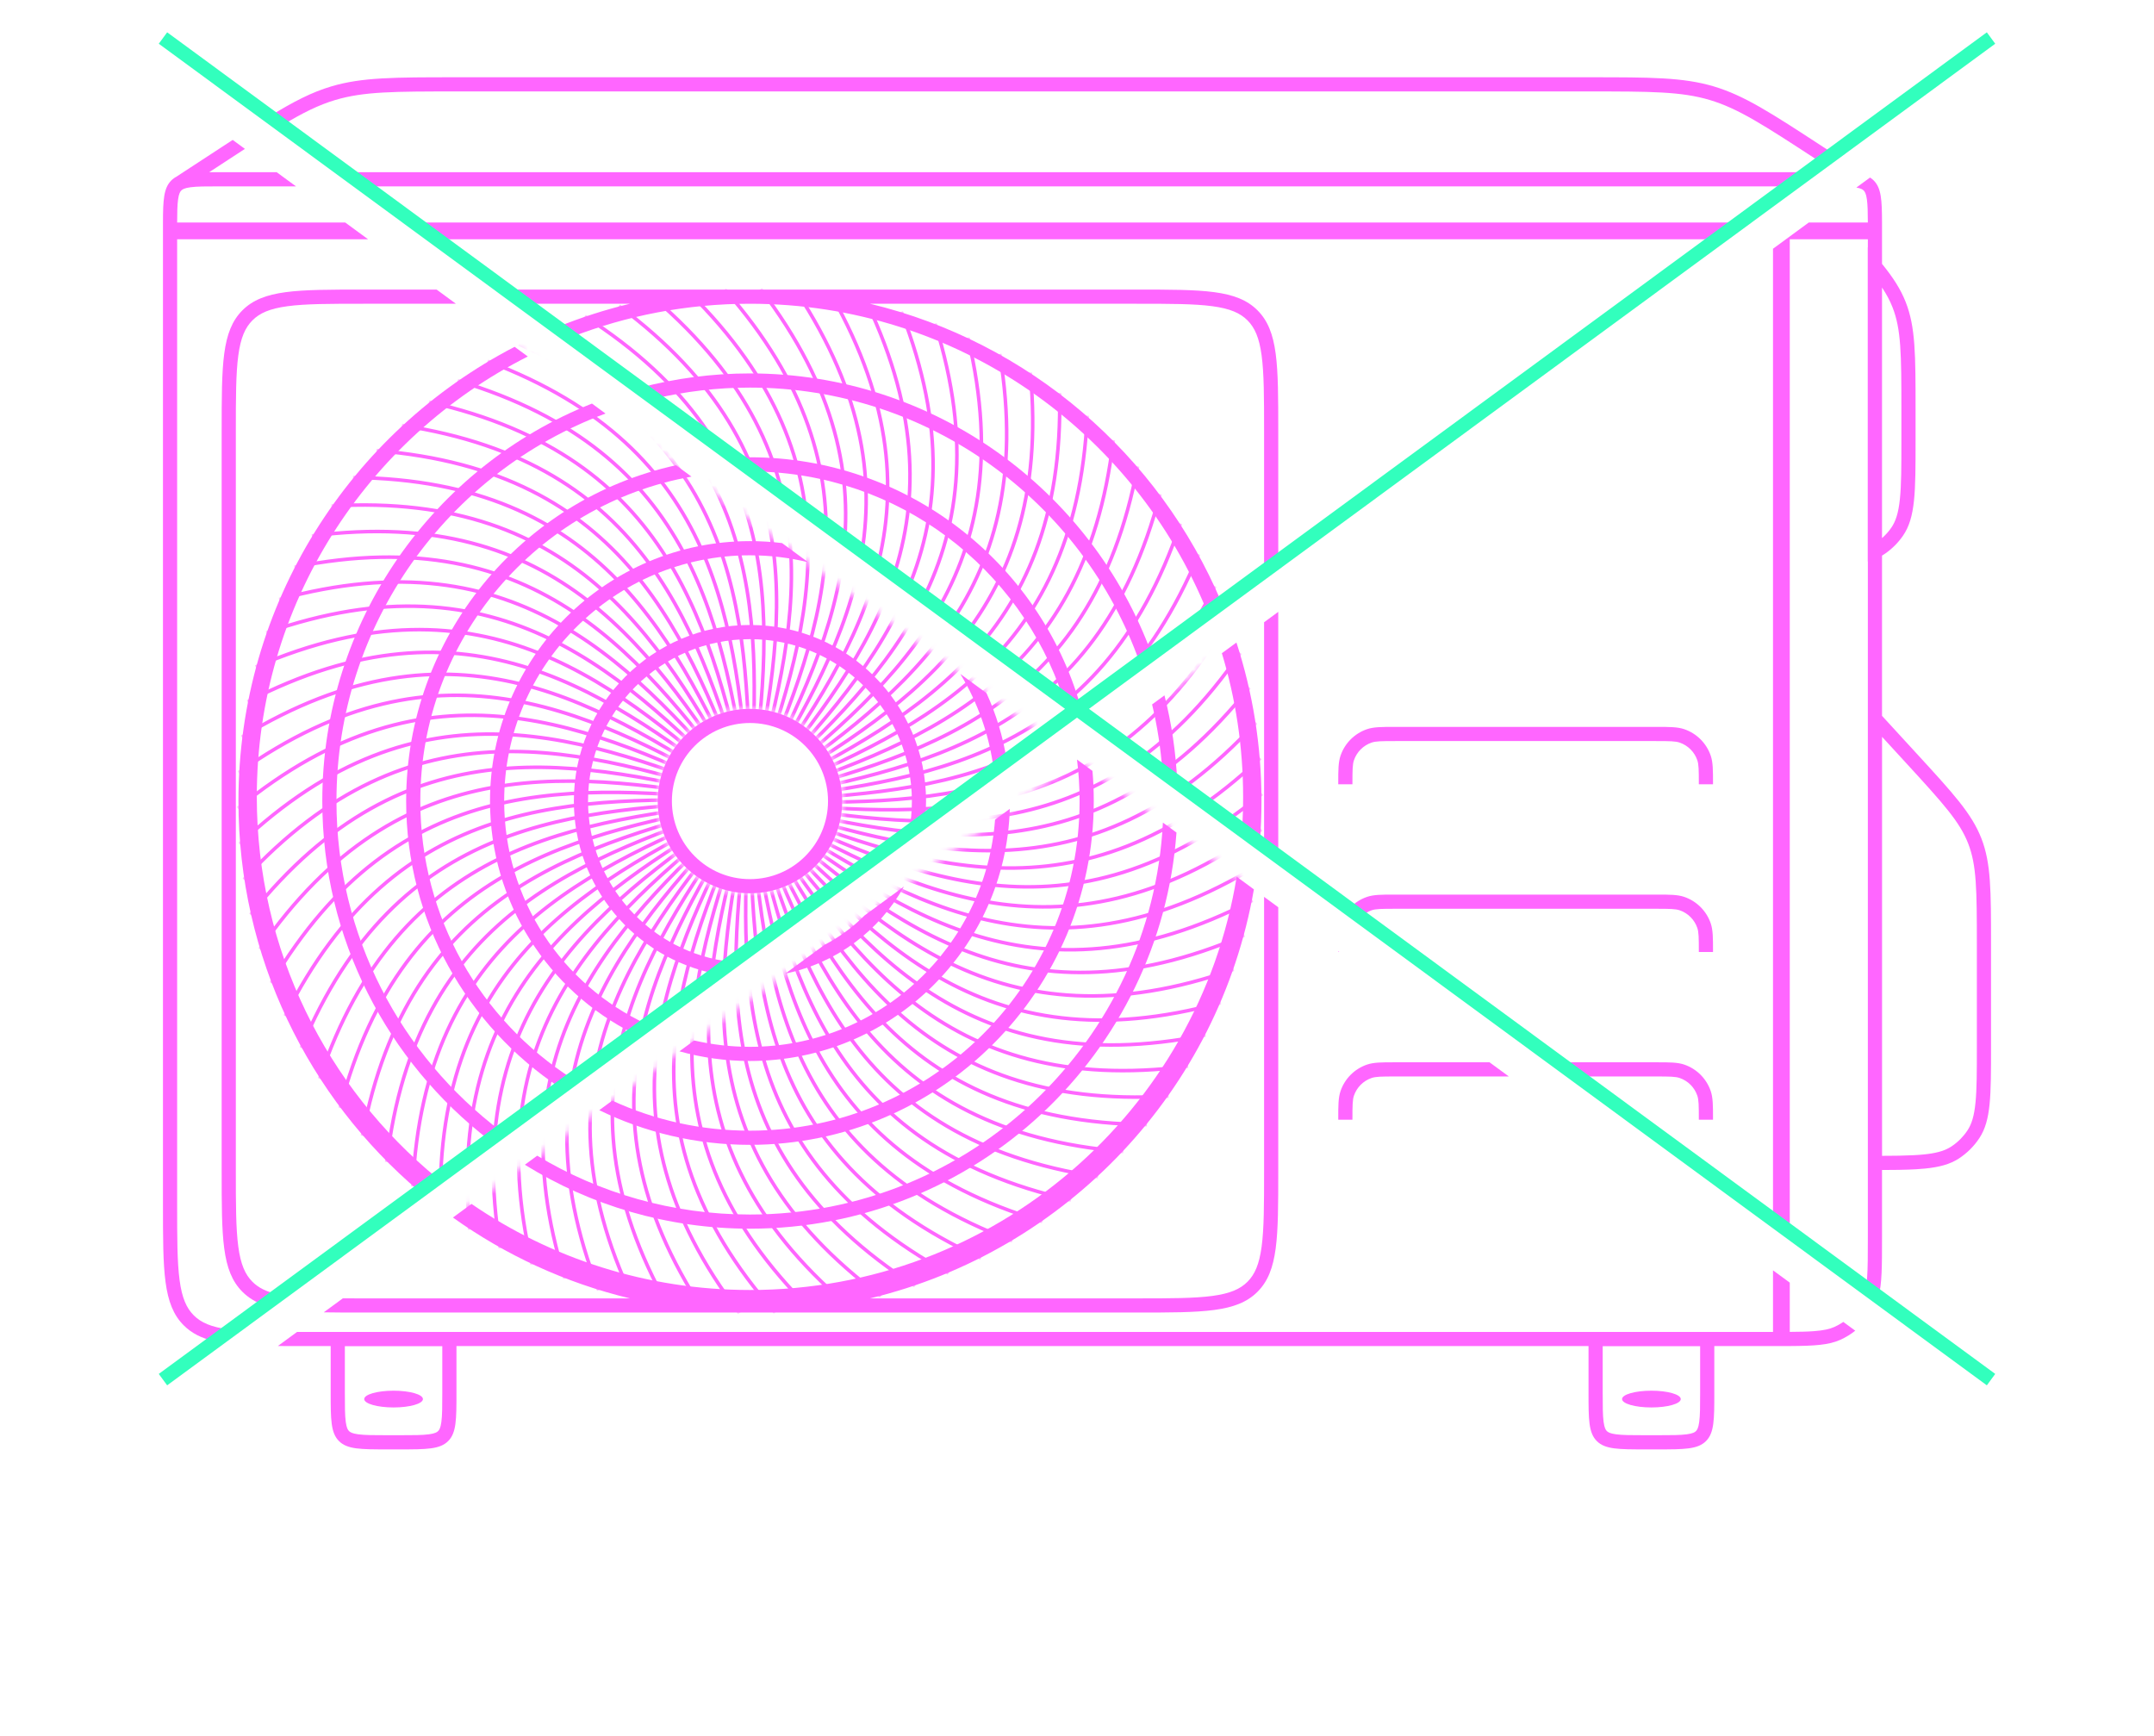 <svg width="304" height="245" viewBox="0 0 304 245" fill="none" xmlns="http://www.w3.org/2000/svg">
<mask id="mask0_281_657" style="mask-type:alpha" maskUnits="userSpaceOnUse" x="33" y="40" width="146" height="146">
<path fill-rule="evenodd" clip-rule="evenodd" d="M72.629 48.95L147.085 103.596L59.157 168.131C43.553 154.888 33.651 135.133 33.651 113.064C33.651 85.17 49.471 60.971 72.629 48.95ZM78.663 46.163C87.052 42.751 96.229 40.872 105.844 40.872C135.771 40.872 161.444 59.081 172.389 85.024L152 99.989L78.663 46.163ZM174.502 90.688L156.915 103.596L177.802 118.926C177.957 116.993 178.037 115.038 178.037 113.064C178.037 105.254 176.796 97.733 174.502 90.688ZM176.965 125.527L152 107.204L63.924 171.846C75.742 180.289 90.213 185.257 105.844 185.257C141.465 185.257 171.06 159.458 176.965 125.527ZM118.862 113.064C118.862 120.254 113.034 126.083 105.844 126.083C98.654 126.083 92.826 120.254 92.826 113.064C92.826 105.874 98.654 100.046 105.844 100.046C113.034 100.046 118.862 105.874 118.862 113.064Z" fill="#FF66FF"/>
</mask>
<g mask="url(#mask0_281_657)">
<path d="M109.395 185.257C86.12 158.837 95.984 135.949 105.846 113.061M105.846 113.061L105.846 113.06M105.846 113.061L105.845 113.063M105.846 113.061L105.846 113.067M105.846 113.061L105.847 113.059M105.846 113.06L105.847 113.059M105.846 113.06L105.845 113.063M105.846 113.06L105.848 113.057M105.846 113.06L105.846 113.063L105.845 113.063M105.846 113.06V113.057M105.846 113.06C105.847 113.066 105.849 113.071 105.849 113.077M105.846 113.06C100.372 88.749 94.896 64.439 60.541 56.746M105.847 113.059L105.848 113.057M105.847 113.059C105.847 113.056 105.848 113.054 105.849 113.051M105.847 113.059L105.846 113.057M105.847 113.059C105.847 113.056 105.846 113.053 105.845 113.051M105.848 113.057C115.708 90.172 125.565 67.287 102.294 40.872M105.848 113.057C114.088 89.54 122.324 66.023 97.267 41.295M105.848 113.057L105.849 113.051M114.423 184.833C89.362 160.102 97.604 136.583 105.845 113.063M105.845 113.063C99.265 137.1 92.684 161.137 119.408 184.06M105.845 113.063L105.846 113.067M105.845 113.063C105.845 113.068 105.844 113.073 105.844 113.077M105.845 113.063C106.145 137.983 106.446 162.903 138.453 177.572M105.845 113.063L105.847 113.064M105.845 113.063C113.003 136.936 120.158 160.808 154.97 166.086M105.845 113.063L105.844 113.062M105.845 113.063C114.65 136.378 123.455 159.693 158.549 162.53M105.845 113.063L105.848 113.067M105.845 113.063C122.093 131.96 138.342 150.858 172.29 141.521M105.845 113.063L105.845 113.064M105.845 113.063L105.843 113.063M105.845 113.063L105.847 113.065M105.845 113.063L105.851 113.065M105.845 113.063L105.843 113.062M105.845 113.063C105.843 113.062 105.84 113.061 105.838 113.06M105.845 113.063L105.842 113.064M105.849 113.051C112.428 89.019 119.001 64.987 92.282 42.068M105.849 113.051C110.736 88.618 115.617 64.186 87.364 43.187M124.329 182.941C96.076 161.942 100.957 137.51 105.844 113.077M105.844 113.077C105.844 113.074 105.845 113.071 105.846 113.067M105.844 113.077C102.673 137.791 99.508 162.505 129.157 181.482M105.844 113.077C105.845 113.075 105.846 113.072 105.848 113.07M105.844 113.077C91.442 133.41 77.045 153.744 94.314 184.419M105.844 113.077L105.846 113.072M105.844 113.077C92.895 134.365 79.951 155.654 99.319 185.05M105.846 113.067C104.407 137.946 102.969 162.824 133.874 179.689M105.846 113.067L105.848 113.067M105.846 113.067L105.843 113.067M105.846 113.067L105.848 113.066M105.846 113.067C105.843 113.068 105.84 113.069 105.838 113.069M105.846 113.057C109.017 88.341 112.184 63.625 82.533 44.647M105.846 113.057L105.846 113.055M105.846 113.057L105.845 113.051M105.846 113.055C107.285 88.179 108.72 63.303 77.818 46.44M105.846 113.055C105.547 88.139 105.243 63.224 73.24 48.557M142.874 175.14C109.921 162.74 107.884 137.902 105.847 113.064M105.847 113.064C105.848 113.068 105.849 113.072 105.849 113.077M105.847 113.064C116.256 135.707 126.665 158.351 161.871 158.733M105.847 113.064C105.849 113.068 105.851 113.072 105.853 113.076M105.847 113.064C123.373 130.781 140.899 148.499 174.113 136.816M105.847 113.064C105.85 113.067 105.854 113.069 105.857 113.072M105.847 113.064L105.847 113.065M105.847 113.064L105.844 113.062M105.847 113.064C130.661 115.371 155.476 117.677 173.41 87.379M105.847 113.064C105.851 113.064 105.856 113.064 105.861 113.063M105.847 113.064L105.849 113.064M105.847 113.064L105.843 113.062M105.847 113.064L105.843 113.063M105.847 113.064L105.851 113.064M105.845 113.051C103.808 88.218 101.766 63.387 68.819 50.989M105.845 113.051C102.081 88.42 98.311 63.792 64.58 53.723M147.115 172.405C113.383 162.336 109.614 137.708 105.849 113.077M105.849 113.077C111.323 137.385 116.801 161.69 151.153 169.382M105.844 113.062L105.844 113.061M105.844 113.062L105.843 113.058M105.844 113.062L105.843 113.06M105.844 113.062C105.849 113.066 105.853 113.069 105.857 113.072M105.844 113.062C86.024 97.957 66.203 82.854 34.94 99.044M105.844 113.062L105.841 113.062M105.844 113.062C105.85 113.062 105.855 113.063 105.861 113.063M105.844 113.062L105.843 113.063M105.844 113.061L105.843 113.058M105.844 113.061C105.843 113.059 105.841 113.055 105.84 113.053M105.844 113.061L105.842 113.059M105.843 113.058C98.687 89.189 91.527 65.323 56.721 60.045M105.843 113.058C97.039 89.746 88.233 66.437 53.143 63.601M105.843 113.058L105.84 113.053M105.84 113.053C95.433 90.414 85.021 67.779 49.821 67.397M105.84 113.053C93.879 91.195 81.913 69.342 46.772 71.416M164.921 154.713C129.78 156.788 117.815 134.934 105.853 113.076M105.853 113.076C105.851 113.073 105.85 113.07 105.848 113.067M105.853 113.076C119.31 134.046 132.771 155.012 167.682 150.491M105.848 113.067C120.737 133.05 135.627 153.033 170.143 146.087M105.848 113.067L105.851 113.067M105.848 113.067L105.848 113.066M105.848 113.067C82.857 122.68 59.866 132.293 58.256 167.463M105.848 113.067L105.849 113.066M105.848 113.067L105.846 113.069M105.848 113.067L105.844 113.07M105.848 113.067C87.531 129.964 69.215 146.861 79.731 180.461M105.848 113.067L105.846 113.072M105.843 113.06L105.842 113.059M105.843 113.06C105.841 113.058 105.839 113.056 105.837 113.055M105.842 113.059C92.384 92.088 78.923 71.118 44.01 75.639M105.842 113.059L105.841 113.058M105.842 113.059L105.837 113.055M105.841 113.058C90.953 93.076 76.063 73.098 41.551 80.044M105.841 113.058C89.596 94.163 73.348 75.272 39.404 84.609M105.837 113.055C88.315 95.341 70.789 77.632 37.581 89.312M105.837 113.055C87.122 96.606 68.403 80.163 36.091 94.132M175.604 131.996C143.292 145.964 124.573 129.521 105.857 113.072M105.857 113.072C125.675 128.175 145.495 143.273 176.754 127.084M105.845 113.064L105.843 113.063M105.845 113.064L105.842 113.064M105.843 113.063L105.841 113.062M105.843 113.063C105.841 113.062 105.838 113.061 105.835 113.06M105.843 113.063L105.842 113.064M105.843 113.063L105.841 113.063M105.843 113.063C80.951 114.233 56.06 115.404 42.518 147.902M105.843 113.063C105.841 113.063 105.839 113.063 105.837 113.063M105.841 113.062L105.835 113.06M105.847 113.065L105.851 113.065M105.847 113.065C105.851 113.066 105.856 113.068 105.86 113.069M105.847 113.065L105.848 113.066M105.847 113.065L105.849 113.064M105.835 113.06C82.622 104.004 59.409 94.955 33.823 119.132M105.86 113.069C105.857 113.068 105.854 113.067 105.851 113.065M105.86 113.069C129.648 120.483 153.436 127.892 177.274 101.988M105.851 113.065C130.101 118.803 154.352 124.539 176.327 97.032M105.851 113.065L105.851 113.067M105.851 113.065L105.848 113.066M105.851 113.065L105.852 113.066M105.851 113.065L105.849 113.064M105.851 113.065L105.849 113.066M105.851 113.065L105.852 113.064M105.851 113.065L105.851 113.064M105.842 113.064L105.841 113.063M105.842 113.064C105.839 113.063 105.837 113.063 105.834 113.063M105.842 113.064C81.252 109.032 56.662 105.004 36.661 133.975M105.842 113.064L105.837 113.063M105.841 113.063C82.051 105.649 58.261 98.237 34.422 124.143M105.841 113.063L105.839 113.063C81.59 107.326 57.342 101.593 35.369 129.098M105.841 113.063L105.834 113.063M105.834 113.063C80.924 112.493 56.016 111.929 40.242 143.399M105.861 113.063C130.75 111.894 155.638 110.72 169.178 78.226M177.562 122.106C147.504 140.439 126.677 126.753 105.851 113.067M105.851 113.067L105.849 113.066M105.851 113.067C127.581 125.267 149.312 137.466 178.018 117.081M105.851 113.067C128.378 123.721 150.908 134.374 178.123 112.037M105.851 113.067L105.852 113.066M105.851 113.067L105.849 113.068M105.849 113.066L105.848 113.066M105.849 113.066C105.848 113.068 105.847 113.071 105.846 113.072M105.849 113.066L105.848 113.07M105.849 113.066L105.849 113.068M105.848 113.066L105.843 113.067M105.843 113.062C85.019 99.377 64.193 85.697 34.137 104.027M105.843 113.062C84.115 100.863 62.385 88.668 33.682 109.051M105.843 113.062L105.838 113.06M105.838 113.06C83.312 102.408 60.788 91.761 33.577 114.095M177.875 106.997C152.289 131.175 129.075 122.125 105.862 113.07M105.862 113.07C105.859 113.068 105.857 113.067 105.854 113.066M105.862 113.07C105.859 113.068 105.856 113.067 105.852 113.066M105.854 113.066L105.852 113.066M105.854 113.066L105.857 113.066M105.854 113.066L105.856 113.065M105.854 113.066L105.854 113.065M105.852 113.066L105.854 113.064M105.852 113.066L105.852 113.064M166.597 73.895C155.359 107.247 130.623 110.161 105.881 113.063M105.881 113.063C105.878 113.063 105.875 113.064 105.872 113.064M105.881 113.063C105.875 113.063 105.868 113.064 105.862 113.064M105.872 113.064C105.868 113.065 105.864 113.065 105.86 113.065M105.872 113.064C130.779 113.634 155.684 114.194 171.456 82.728M105.872 113.064C105.869 113.064 105.865 113.064 105.862 113.064M105.86 113.065L105.857 113.066M105.86 113.065L105.856 113.065M105.857 113.066C130.448 117.097 155.038 121.126 175.04 92.155M105.843 113.067C81.095 115.97 56.347 118.877 45.106 152.238M105.843 113.067C81.357 117.689 56.873 122.315 47.986 156.379M105.843 113.067L105.838 113.069M163.716 69.753C154.83 103.816 130.347 108.442 105.862 113.064M105.862 113.064L105.856 113.065M105.862 113.064L105.859 113.064M105.862 113.064L105.857 113.064M105.856 113.065L105.857 113.064M105.856 113.065L105.854 113.065M105.856 113.065L105.855 113.063M160.554 65.822C154.065 100.423 129.963 106.745 105.859 113.064M105.859 113.064L105.857 113.064M105.857 113.064L105.854 113.065M105.857 113.064L105.86 113.062M105.857 113.064L105.855 113.063M105.854 113.065L105.854 113.064M105.838 113.069C81.736 119.388 57.637 125.711 51.148 160.31M105.838 113.069C82.235 121.053 58.636 129.043 54.577 164.01M157.124 62.12C153.065 97.088 129.466 105.076 105.863 113.061M105.863 113.061L105.861 113.061M105.863 113.061C128.851 103.449 151.836 93.834 153.446 58.668M105.863 113.061L105.86 113.062M105.861 113.061C105.859 113.062 105.857 113.063 105.855 113.063M105.861 113.061C128.124 101.87 150.383 90.674 149.536 55.481M105.861 113.061L105.86 113.062M105.855 113.063L105.854 113.064M105.855 113.063L105.86 113.062M105.855 113.063C127.284 100.345 148.712 87.625 145.412 52.574M105.854 113.064L105.852 113.064M105.854 113.064C126.344 98.881 146.833 84.698 141.096 49.961M105.854 113.064C105.855 113.062 105.858 113.059 105.86 113.057M105.854 113.064L105.853 113.063M105.852 113.064L105.853 113.063M105.852 113.064C105.854 113.061 105.855 113.057 105.857 113.054M105.852 113.064L105.851 113.064M105.846 113.069L105.844 113.07M105.846 113.069C105.844 113.07 105.842 113.072 105.84 113.074M105.844 113.07C83.581 124.262 61.32 135.457 62.167 170.651M105.844 113.07C84.416 125.788 62.99 138.509 66.29 173.558M105.844 113.07L105.84 113.074M105.84 113.074C85.352 127.254 64.869 141.439 70.606 176.17M105.84 113.074C86.391 128.649 66.947 144.228 75.093 178.474M136.608 47.656C144.753 81.903 125.309 97.482 105.86 113.057M105.86 113.057C105.858 113.059 105.856 113.06 105.854 113.062M105.86 113.057C124.175 96.163 142.485 79.266 131.971 45.67M105.86 113.057C105.858 113.059 105.855 113.061 105.853 113.063M105.86 113.057C122.952 94.926 140.039 76.793 127.207 44.013M105.854 113.062L105.853 113.063M105.854 113.062C121.641 93.781 137.426 74.5 122.337 42.691M105.853 113.063C120.257 92.728 134.659 72.392 117.388 41.712M105.849 113.068L105.848 113.07M105.849 113.068C94.416 135.211 82.983 157.353 104.357 185.33M105.848 113.07L105.846 113.072M105.846 113.072C88.753 131.204 71.664 149.337 84.497 182.119M105.846 113.072C90.06 132.352 74.276 151.634 89.365 183.44M112.381 41.081C131.748 70.477 118.805 91.766 105.857 113.054M105.857 113.054C105.855 113.057 105.853 113.06 105.851 113.064M105.857 113.054C117.289 90.915 128.715 68.775 107.345 40.801M105.837 113.063C81.027 110.757 56.219 108.457 38.288 138.75" stroke="#FF66FF" stroke-width="0.5"/>
</g>
<path d="M142.077 107.272C141.552 103.956 140.581 100.788 139.23 97.832L135.536 95.121C137.979 99.154 139.623 103.724 140.249 108.613L142.077 107.272Z" fill="#FF66FF"/>
<path d="M130.556 115.728C130.649 114.853 130.697 113.964 130.697 113.064C130.697 99.338 119.57 88.211 105.844 88.211C92.118 88.211 80.991 99.338 80.991 113.064C80.991 125.123 89.579 135.176 100.973 137.44L103.246 135.771C91.848 134.482 82.991 124.807 82.991 113.064C82.991 100.443 93.222 90.211 105.844 90.211C118.465 90.211 128.697 100.443 128.697 113.064C128.697 114.544 128.556 115.991 128.288 117.392L130.556 115.728Z" fill="#FF66FF"/>
<path d="M122.02 129.207L127.578 125.128C124.111 131.361 118.04 135.947 110.836 137.416L116.37 133.354C118.464 132.266 120.368 130.863 122.02 129.207Z" fill="#FF66FF"/>
<path d="M97.974 146.856C100.503 147.442 103.137 147.752 105.844 147.752C124.118 147.752 139.091 133.622 140.434 115.692L142.516 114.164C141.934 133.918 125.738 149.752 105.844 149.752C102.394 149.752 99.055 149.276 95.889 148.386L97.974 146.856Z" fill="#FF66FF"/>
<path d="M91.278 144.555C79.397 139.051 71.156 127.02 71.156 113.064C71.156 93.907 86.686 78.376 105.844 78.376C108.673 78.376 111.422 78.715 114.054 79.353L110.375 76.653C108.89 76.47 107.378 76.376 105.844 76.376C85.582 76.376 69.156 92.802 69.156 113.064C69.156 127.435 77.418 139.876 89.452 145.896L91.278 144.555Z" fill="#FF66FF"/>
<path d="M80.777 152.263C67.873 143.994 59.321 129.528 59.321 113.064C59.321 90.187 75.834 71.166 97.591 67.271L95.406 65.667C73.624 70.442 57.321 89.849 57.321 113.064C57.321 129.96 65.956 144.838 79.054 153.527L80.777 152.263Z" fill="#FF66FF"/>
<path d="M70.701 159.658C56.599 149.005 47.486 132.099 47.486 113.064C47.486 88.005 63.281 66.635 85.459 58.366L83.543 56.96C61.247 65.831 45.486 87.607 45.486 113.064C45.486 132.536 54.707 149.855 69.02 160.891L70.701 159.658Z" fill="#FF66FF"/>
<path d="M74.076 164.395L75.819 163.116C84.591 168.389 94.864 171.422 105.844 171.422C137.055 171.422 162.544 146.92 164.124 116.102L166.041 117.509C163.766 148.768 137.684 173.422 105.844 173.422C94.188 173.422 83.304 170.118 74.076 164.395Z" fill="#FF66FF"/>
<path d="M61.686 166.274C46.152 153.509 36.243 134.148 36.243 112.472C36.243 85.312 51.801 61.785 74.491 50.316L72.629 48.95C49.471 60.971 33.651 85.17 33.651 113.064C33.651 135.133 43.553 154.888 59.157 168.131L61.686 166.274Z" fill="#FF66FF"/>
<path d="M63.924 171.846L66.543 169.924C77.727 177.589 91.262 182.073 105.844 182.073C140.446 182.073 169.15 156.824 174.537 123.745L176.965 125.527C172.028 153.899 150.527 176.585 122.79 183.257H160.404C165.174 183.257 168.551 183.253 171.11 182.909C173.611 182.572 175.03 181.945 176.061 180.914C177.091 179.883 177.719 178.464 178.055 175.963C178.399 173.404 178.404 170.027 178.404 165.257V126.583L180.404 128.051V165.257C180.404 174.685 180.404 179.399 177.475 182.328C174.546 185.257 169.832 185.257 160.404 185.257H51.284C49.202 185.257 47.349 185.257 45.696 185.225L48.383 183.253C49.289 183.257 50.254 183.257 51.284 183.257H88.898C79.777 181.063 71.33 177.137 63.924 171.846Z" fill="#FF66FF"/>
<path d="M39.313 182.695C37.572 182.33 36.47 181.757 35.628 180.914C34.597 179.883 33.969 178.464 33.633 175.963C33.289 173.404 33.284 170.027 33.284 165.257V60.872C33.284 56.101 33.289 52.724 33.633 50.165C33.969 47.664 34.597 46.246 35.628 45.215C36.658 44.184 38.077 43.556 40.578 43.22C43.137 42.876 46.514 42.872 51.284 42.872H64.347L61.622 40.872H51.284C41.856 40.872 37.142 40.872 34.213 43.8C31.284 46.729 31.284 51.444 31.284 60.872V165.257C31.284 174.685 31.284 179.399 34.213 182.328C35.058 183.172 36.05 183.773 37.261 184.201L39.313 182.695Z" fill="#FF66FF"/>
<path d="M32.531 187.673C32.451 187.663 32.372 187.653 32.294 187.642C29.792 187.306 28.374 186.678 27.343 185.648C26.312 184.617 25.685 183.198 25.348 180.697C25.004 178.138 25 174.761 25 169.991V33.771H51.947L48.722 31.404H25.001C25.005 29.959 25.025 28.954 25.129 28.18C25.245 27.313 25.433 27.041 25.586 26.889C25.738 26.736 26.01 26.548 26.877 26.431C27.802 26.307 29.058 26.303 31 26.303H41.772L39.047 24.303H31C30.471 24.303 29.98 24.303 29.522 24.306L32.261 22.516C33.073 21.985 33.839 21.485 34.565 21.013L32.842 19.748C32.353 20.066 31.849 20.396 31.327 20.737L24.985 24.881L24.992 24.892C24.682 25.043 24.412 25.234 24.172 25.474C23.097 26.549 23.007 28.224 23 31.404V169.991C23 179.419 23 184.133 25.929 187.062C27.061 188.194 28.46 188.888 30.294 189.314L32.531 187.673Z" fill="#FF66FF"/>
<path d="M59.688 197.469C59.688 198.122 57.834 198.652 55.546 198.652C53.258 198.652 51.404 198.122 51.404 197.469C51.404 196.815 53.258 196.285 55.546 196.285C57.834 196.285 59.688 196.815 59.688 197.469Z" fill="#FF66FF"/>
<path d="M237.211 197.469C237.211 198.122 235.357 198.652 233.069 198.652C230.781 198.652 228.927 198.122 228.927 197.469C228.927 196.815 230.781 196.285 233.069 196.285C235.357 196.285 237.211 196.815 237.211 197.469Z" fill="#FF66FF"/>
<path fill-rule="evenodd" clip-rule="evenodd" d="M39.215 189.982C40.385 189.991 41.644 189.991 43 189.991H46.67V196.57C46.67 200.341 46.67 202.227 47.841 203.398C49.013 204.57 50.898 204.57 54.67 204.57H56.422C60.193 204.57 62.079 204.57 63.25 203.398C64.422 202.227 64.422 200.341 64.422 196.57V189.991H224.193V196.57C224.193 200.341 224.193 202.227 225.364 203.398C226.536 204.57 228.421 204.57 232.193 204.57H233.945C237.716 204.57 239.602 204.57 240.773 203.398C241.945 202.227 241.945 200.341 241.945 196.57V189.991H252.596V189.986C256.094 189.965 258.097 189.84 259.719 189.109C260.482 188.766 261.193 188.331 261.838 187.819L260.151 186.58C259.758 186.851 259.339 187.087 258.898 187.286C258.222 187.59 257.367 187.784 255.977 187.886C255.051 187.954 253.958 187.978 252.596 187.986V181.036L250.229 179.299V187.991H43C42.635 187.991 42.277 187.991 41.928 187.99L39.215 189.982ZM48.67 190.001H62.422V196.57C62.422 198.512 62.418 199.767 62.293 200.692C62.177 201.56 61.988 201.832 61.836 201.984C61.684 202.136 61.412 202.325 60.545 202.441C59.62 202.566 58.364 202.57 56.422 202.57H54.67C52.727 202.57 51.472 202.566 50.547 202.441C49.68 202.325 49.408 202.136 49.255 201.984C49.103 201.832 48.915 201.56 48.798 200.692C48.674 199.767 48.67 198.512 48.67 196.57V190.001ZM226.193 190.001H239.945V196.57C239.945 198.512 239.941 199.767 239.816 200.692C239.7 201.56 239.511 201.832 239.359 201.984C239.207 202.136 238.935 202.325 238.068 202.441C237.143 202.566 235.887 202.57 233.945 202.57H232.193C230.25 202.57 228.995 202.566 228.07 202.441C227.203 202.325 226.931 202.136 226.778 201.984C226.626 201.832 226.438 201.56 226.321 200.692C226.197 199.767 226.193 198.512 226.193 196.57V190.001Z" fill="#FF66FF"/>
<path fill-rule="evenodd" clip-rule="evenodd" d="M250.229 172.084L252.596 173.821V33.771H263.615V34.925L263.6 34.909V79.256L263.615 79.251L263.615 174.605C263.615 177.146 263.613 178.943 263.51 180.353C263.471 180.877 263.42 181.326 263.354 181.717L265.118 183.012C265.615 181.187 265.615 178.752 265.615 174.605V165.136L265.62 165.136C266.239 165.134 266.826 165.131 267.385 165.124C267.663 165.121 267.935 165.117 268.2 165.112C268.978 165.097 269.698 165.073 270.368 165.036C270.837 165.009 271.281 164.976 271.703 164.933C273.726 164.731 275.206 164.327 276.448 163.523L276.477 163.504C277.629 162.75 278.613 161.766 279.367 160.614C280.184 159.367 280.592 157.88 280.796 155.841C281 153.802 281 151.211 281 147.758V133.365C281 125.679 281 121.829 279.637 118.329C278.275 114.829 275.671 111.992 270.474 106.33L265.615 101.035V78.421C265.77 78.329 265.921 78.232 266.068 78.13C267.036 77.455 267.877 76.614 268.552 75.646C270.349 73.069 270.349 69.437 270.349 62.174V57.873C270.349 50.06 270.349 46.153 268.947 42.609C268.231 40.798 267.182 39.167 265.615 37.245L265.614 31.404C265.607 28.224 265.518 26.549 264.443 25.474C264.284 25.315 264.111 25.177 263.923 25.058L261.998 26.471C262.662 26.588 262.893 26.753 263.029 26.889C263.181 27.041 263.369 27.313 263.486 28.18C263.59 28.954 263.61 29.959 263.614 31.404H255.278L250.229 35.109V172.084ZM265.615 75.949V40.581C266.25 41.532 266.721 42.418 267.087 43.345C268.316 46.452 268.349 49.905 268.349 57.873V62.174C268.349 65.849 268.346 68.449 268.135 70.458C267.928 72.432 267.537 73.604 266.911 74.502C266.539 75.036 266.103 75.522 265.615 75.949ZM268.128 163.113C267.962 163.116 267.793 163.119 267.62 163.121C267.151 163.127 266.656 163.131 266.134 163.134C265.965 163.135 265.794 163.135 265.62 163.136V103.999L268.996 107.677C274.302 113.459 276.579 115.985 277.774 119.054C278.968 122.123 279 125.524 279 133.372V147.758C279 151.253 278.998 153.726 278.806 155.642C278.617 157.525 278.262 158.651 277.694 159.519C277.128 160.383 276.401 161.129 275.553 161.716C275.496 161.755 275.439 161.793 275.382 161.831C274.602 162.341 273.612 162.681 272.053 162.881C271.878 162.903 271.695 162.924 271.504 162.943C271.058 162.988 270.578 163.023 270.059 163.049C269.469 163.08 268.829 163.1 268.128 163.113Z" fill="#FF66FF"/>
<path d="M180.404 79.142V60.872C180.404 51.444 180.404 46.729 177.475 43.8C174.546 40.872 169.832 40.872 160.404 40.872H71.452L74.177 42.872H88.898C85.379 43.718 81.96 44.822 78.663 46.163L80.605 47.589C88.43 44.543 96.942 42.872 105.844 42.872C135.09 42.872 160.122 60.909 170.424 86.467L172.389 85.024C163.579 64.141 145.224 48.268 122.79 42.872H160.404C165.174 42.872 168.551 42.876 171.11 43.22C173.611 43.556 175.03 44.184 176.061 45.215C177.091 46.246 177.719 47.664 178.055 50.165C178.399 52.724 178.404 56.101 178.404 60.872V80.61L180.404 79.142Z" fill="#FF66FF"/>
<path d="M242.222 33.771H61.777L58.552 31.404H245.448L242.222 33.771Z" fill="#FF66FF"/>
<path d="M252.397 26.303H51.602L48.877 24.303H255.122L252.397 26.303Z" fill="#FF66FF"/>
<path d="M256.998 22.926L256.345 22.5C248.877 17.625 245.304 15.305 241.289 14.11C237.274 12.916 233.014 12.906 224.095 12.906H64.535C55.608 12.906 51.344 12.916 47.326 14.112C44.97 14.814 42.766 15.903 39.839 17.669L38.095 16.389C41.455 14.324 44.003 13.015 46.755 12.195C51.085 10.906 55.656 10.906 64.343 10.906H224.287C232.967 10.906 237.533 10.906 241.859 12.193C246.186 13.48 250.01 15.976 257.278 20.721L258.72 21.662L256.998 22.926Z" fill="#FF66FF"/>
<path d="M178.404 87.825L180.404 86.357V120.836L178.404 119.368V87.825Z" fill="#FF66FF"/>
<path d="M174.502 90.688L172.446 92.198C174.396 98.613 175.445 105.42 175.445 112.472C175.445 114.023 175.394 115.561 175.295 117.086L177.802 118.926C177.957 116.993 178.037 115.038 178.037 113.064C178.037 105.254 176.796 97.733 174.502 90.688Z" fill="#FF66FF"/>
<path d="M166.143 110.369C165.958 106.168 165.344 102.079 164.344 98.144L162.599 99.424C163.33 102.475 163.821 105.618 164.051 108.834L166.143 110.369Z" fill="#FF66FF"/>
<path d="M160.842 93.5C152.799 70.892 131.212 54.706 105.844 54.706C101.223 54.706 96.728 55.244 92.417 56.259L90.322 54.721C95.275 53.407 100.478 52.706 105.844 52.706C131.87 52.706 154.048 69.178 162.523 92.266L160.842 93.5Z" fill="#FF66FF"/>
<path d="M152.484 99.634C146.659 79.368 127.983 64.541 105.844 64.541C105.146 64.541 104.452 64.556 103.762 64.585L106.432 66.545C126.808 66.797 144.03 80.149 150.064 98.568L152 99.989L152.484 99.634Z" fill="#FF66FF"/>
<path d="M154.183 108.806C154.305 110.209 154.367 111.629 154.367 113.064C154.367 139.863 132.642 161.587 105.844 161.587C98.215 161.587 90.998 159.827 84.575 156.69L86.408 155.345C92.322 158.068 98.906 159.587 105.844 159.587C131.538 159.587 152.367 138.758 152.367 113.064C152.367 111.08 152.243 109.124 152.001 107.205L154.183 108.806Z" fill="#FF66FF"/>
<path d="M188.872 134.266L188.872 134.367H189.01L188.872 134.266Z" fill="#FF66FF"/>
<path d="M192.077 129.404L190.451 128.21C191.119 127.481 191.967 126.919 192.927 126.59C193.875 126.265 195.009 126.266 196.763 126.266H233.87C235.624 126.266 236.758 126.265 237.706 126.59C239.459 127.191 240.837 128.568 241.438 130.322C241.762 131.269 241.762 132.404 241.762 134.157L241.761 134.367H239.761C239.761 132.329 239.748 131.56 239.546 130.97C239.145 129.801 238.227 128.882 237.058 128.482C236.467 128.28 235.698 128.266 233.661 128.266H196.972C194.935 128.266 194.166 128.28 193.575 128.482C193.006 128.677 192.497 128.994 192.077 129.404Z" fill="#FF66FF"/>
<path d="M220.052 149.936H233.87C235.624 149.935 236.758 149.935 237.706 150.26C239.459 150.86 240.837 152.238 241.438 153.991C241.762 154.939 241.762 156.074 241.762 157.827L241.761 158.037H239.761C239.761 155.999 239.748 155.23 239.546 154.64C239.145 153.47 238.227 152.552 237.058 152.152C236.467 151.949 235.698 151.936 233.661 151.936H222.777L220.052 149.936Z" fill="#FF66FF"/>
<path d="M210.222 149.936L212.947 151.936H196.972C194.935 151.936 194.166 151.949 193.575 152.152C192.406 152.552 191.488 153.47 191.087 154.64C190.885 155.23 190.872 155.999 190.872 158.037H188.872L188.872 157.827C188.871 156.074 188.871 154.939 189.195 153.991C189.796 152.238 191.174 150.86 192.927 150.26C193.875 149.935 195.009 149.935 196.763 149.936H210.222Z" fill="#FF66FF"/>
<path fill-rule="evenodd" clip-rule="evenodd" d="M118.862 113.064C118.862 120.254 113.034 126.083 105.844 126.083C98.654 126.083 92.826 120.254 92.826 113.064C92.826 105.874 98.654 100.046 105.844 100.046C113.034 100.046 118.862 105.874 118.862 113.064ZM116.862 113.064C116.862 119.15 111.929 124.083 105.844 124.083C99.759 124.083 94.826 119.15 94.826 113.064C94.826 106.979 99.759 102.046 105.844 102.046C111.929 102.046 116.862 106.979 116.862 113.064Z" fill="#FF66FF"/>
<path d="M233.87 102.596C235.624 102.596 236.758 102.596 237.706 102.92C239.459 103.521 240.837 104.898 241.438 106.652C241.762 107.6 241.762 108.734 241.762 110.488L241.761 110.697H239.761C239.761 108.66 239.748 107.891 239.546 107.3C239.145 106.131 238.227 105.213 237.058 104.812C236.467 104.61 235.698 104.596 233.661 104.596H196.972C194.935 104.596 194.166 104.61 193.575 104.812C192.406 105.213 191.488 106.131 191.087 107.3C190.885 107.891 190.872 108.66 190.872 110.697H188.872L188.872 110.488C188.871 108.734 188.871 107.6 189.195 106.652C189.796 104.898 191.174 103.521 192.927 102.92C193.875 102.596 195.009 102.596 196.763 102.596H233.87Z" fill="#FF66FF"/>
<path d="M23 5.367L281 194.725M23 194.725L281 5.367" stroke="#32FFBD" stroke-width="2"/>
</svg>
